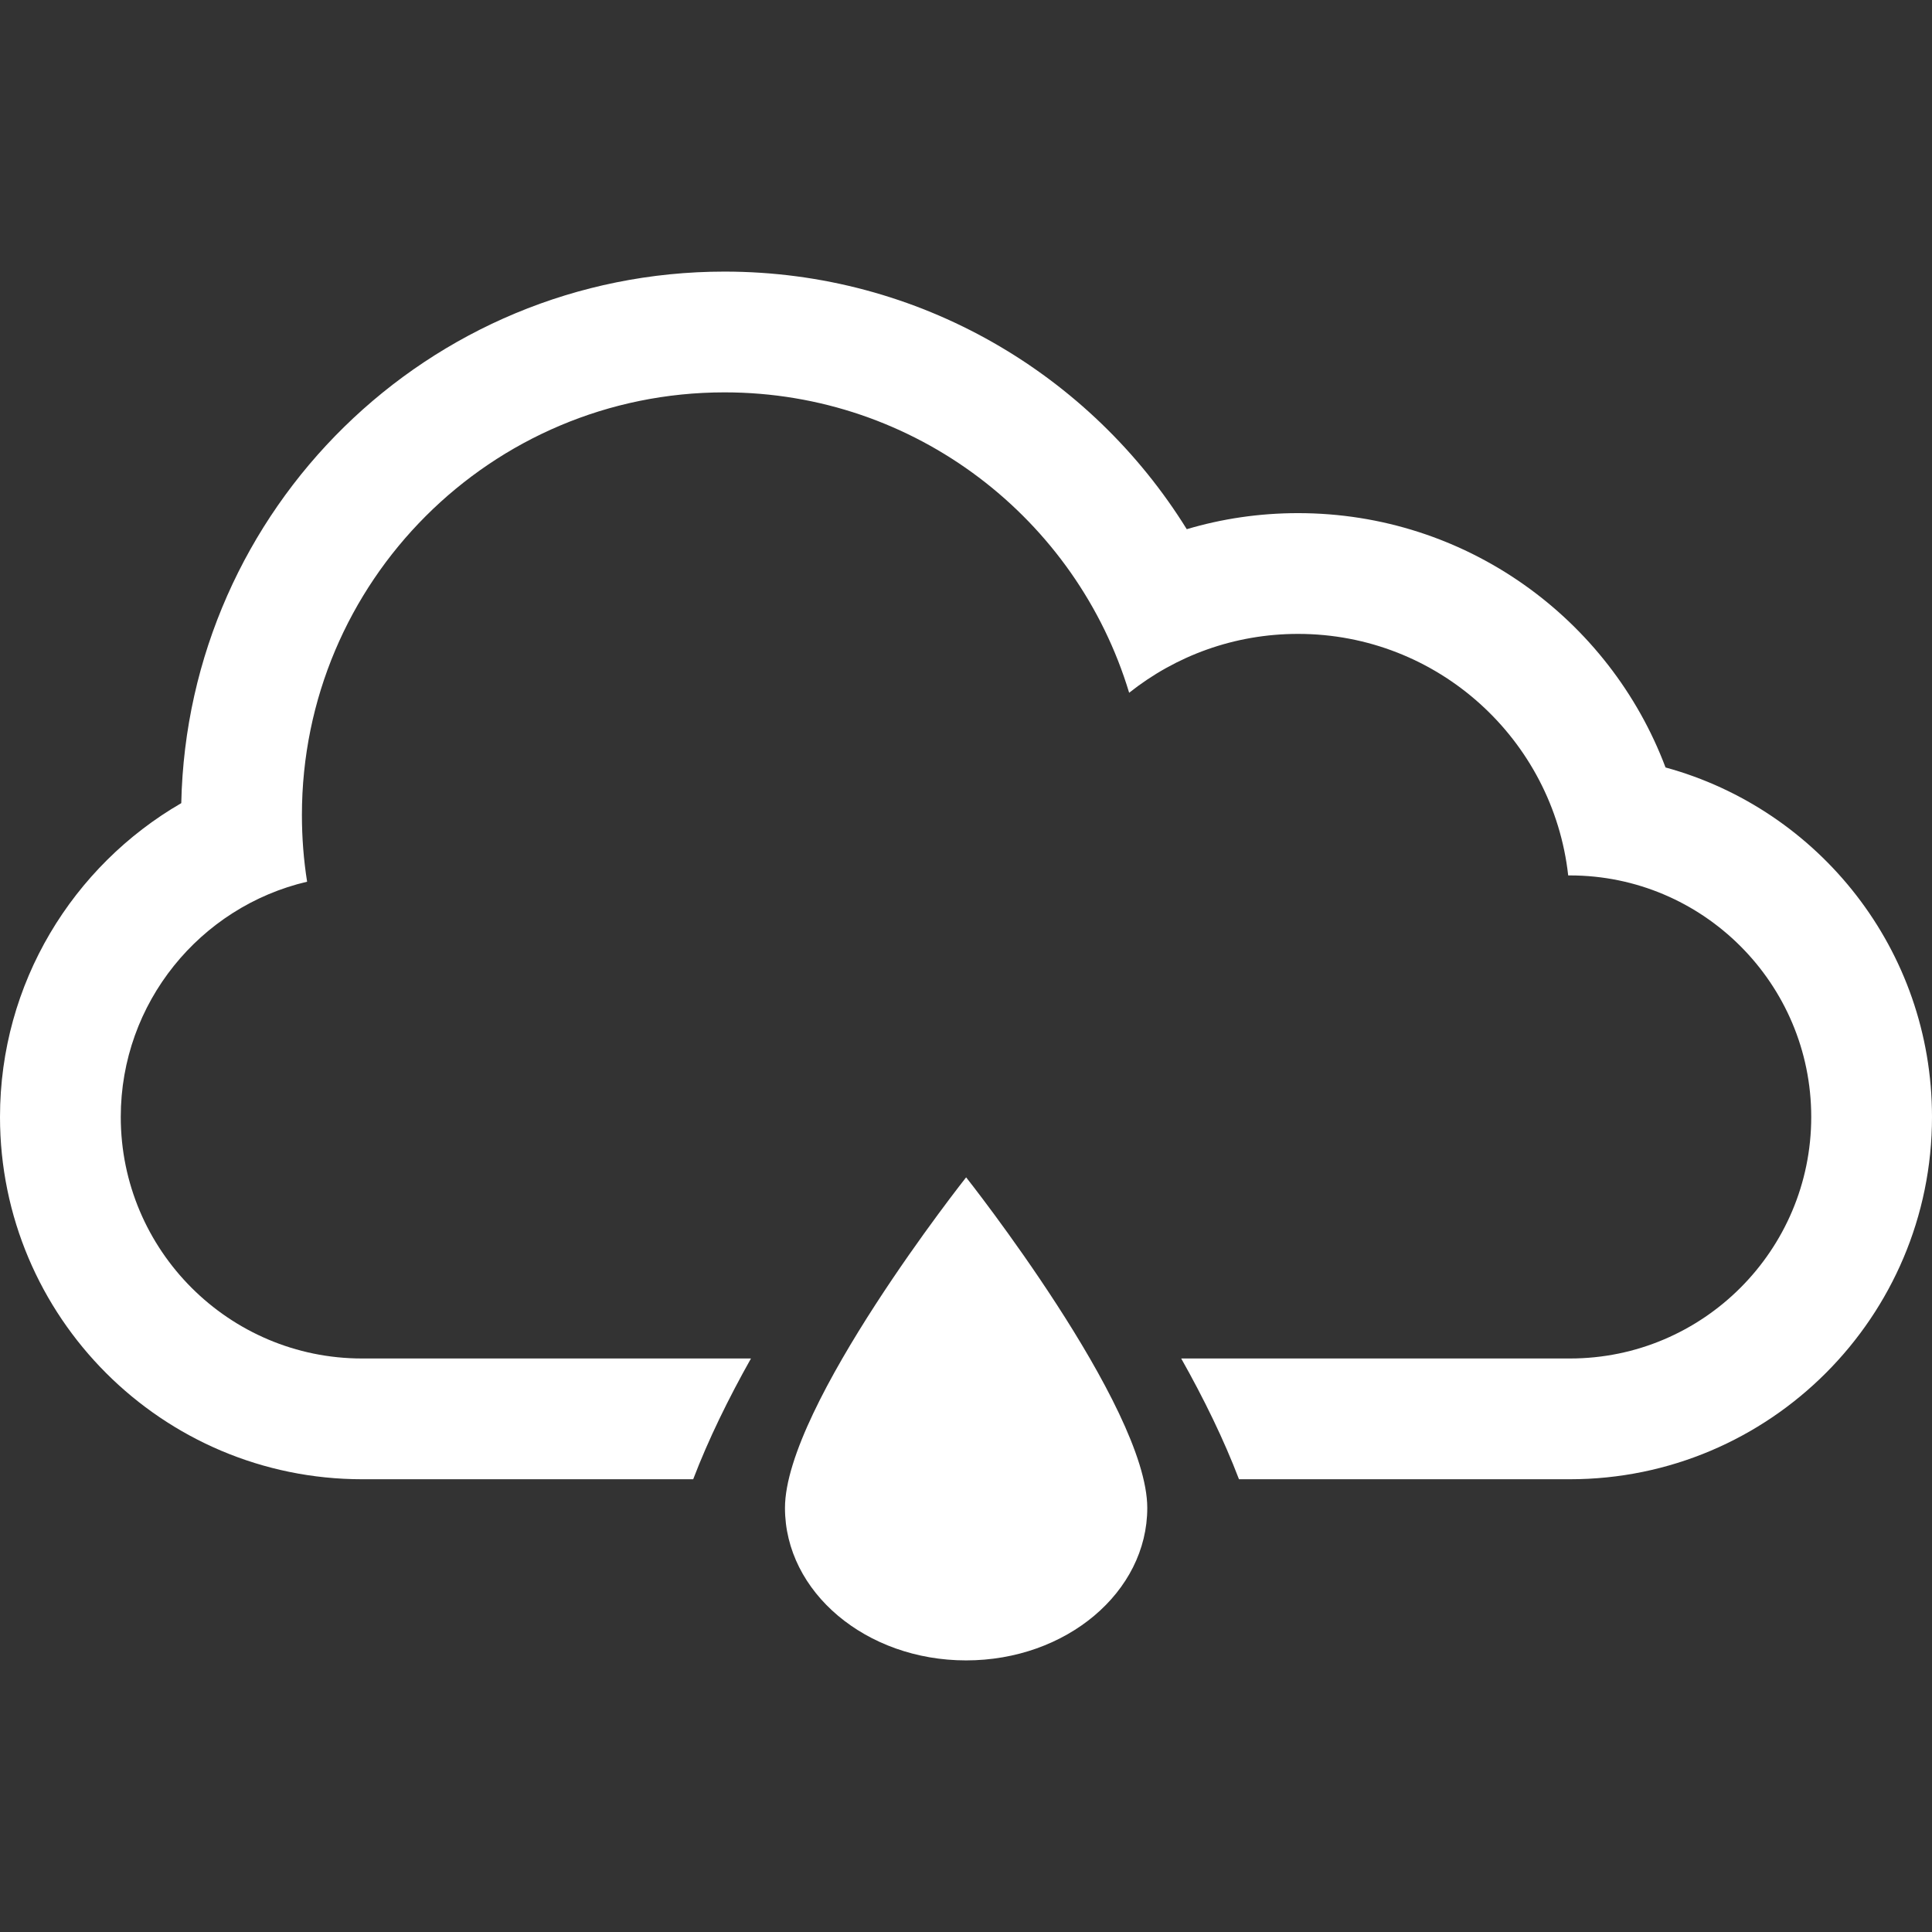 <?xml version="1.0" encoding="iso-8859-1"?>
<!-- Generator: Adobe Illustrator 18.1.1, SVG Export Plug-In . SVG Version: 6.00 Build 0)  -->
<svg xmlns="http://www.w3.org/2000/svg" xmlns:xlink="http://www.w3.org/1999/xlink" version="1.1" id="Capa_1" x="0px" y="0px" viewBox="0 0 31.996 31.996" style="enable-background:new 0 0 31.996 31.996;" xml:space="preserve" width="512px" height="512px">
<rect x="0" y="0" width="31.996" height="31.996" fill="#333333" stroke="none"/>
<g>
	<g>
		<path d="M13,24.973c0,1.394,1.343,2.525,3,2.525s3-1.131,3-2.525c0-1.686-3-5.475-3-5.475    S13,23.287,13,24.973z" fill="#FFFFFF"/>
		<path d="M27.583,12.71c-0.926-2.461-3.302-4.212-6.086-4.212c-0.642,0-1.261,0.093-1.843,0.266    c-1.588-2.561-4.422-4.266-7.655-4.266c-4.905,0-8.893,3.924-8.997,8.803C1.208,14.34,0,16.281,0,18.498c0,3.312,2.687,6,6,6h5.48    c0.252-0.66,0.585-1.339,0.957-2H5.996c-2.203,0-3.996-1.791-3.996-4c0-1.893,1.317-3.482,3.086-3.896    C5.029,14.243,5,13.874,5,13.498c0-3.866,3.133-7,6.999-7c3.161,0,5.833,2.097,6.701,4.975c0.769-0.611,1.739-0.975,2.797-0.975    c2.317,0,4.224,1.75,4.474,4H26c2.202,0,3.996,1.791,3.996,4c0,2.205-1.789,4-3.996,4h-6.438c0.373,0.661,0.705,1.34,0.957,2    h5.478c3.313,0,5.999-2.693,5.999-6C31.996,15.733,30.126,13.405,27.583,12.71z" fill="#FFFFFF"/>
	</g>
</g>
<g>
</g>
<g>
</g>
<g>
</g>
<g>
</g>
<g>
</g>
<g>
</g>
<g>
</g>
<g>
</g>
<g>
</g>
<g>
</g>
<g>
</g>
<g>
</g>
<g>
</g>
<g>
</g>
<g>
</g>
</svg>
